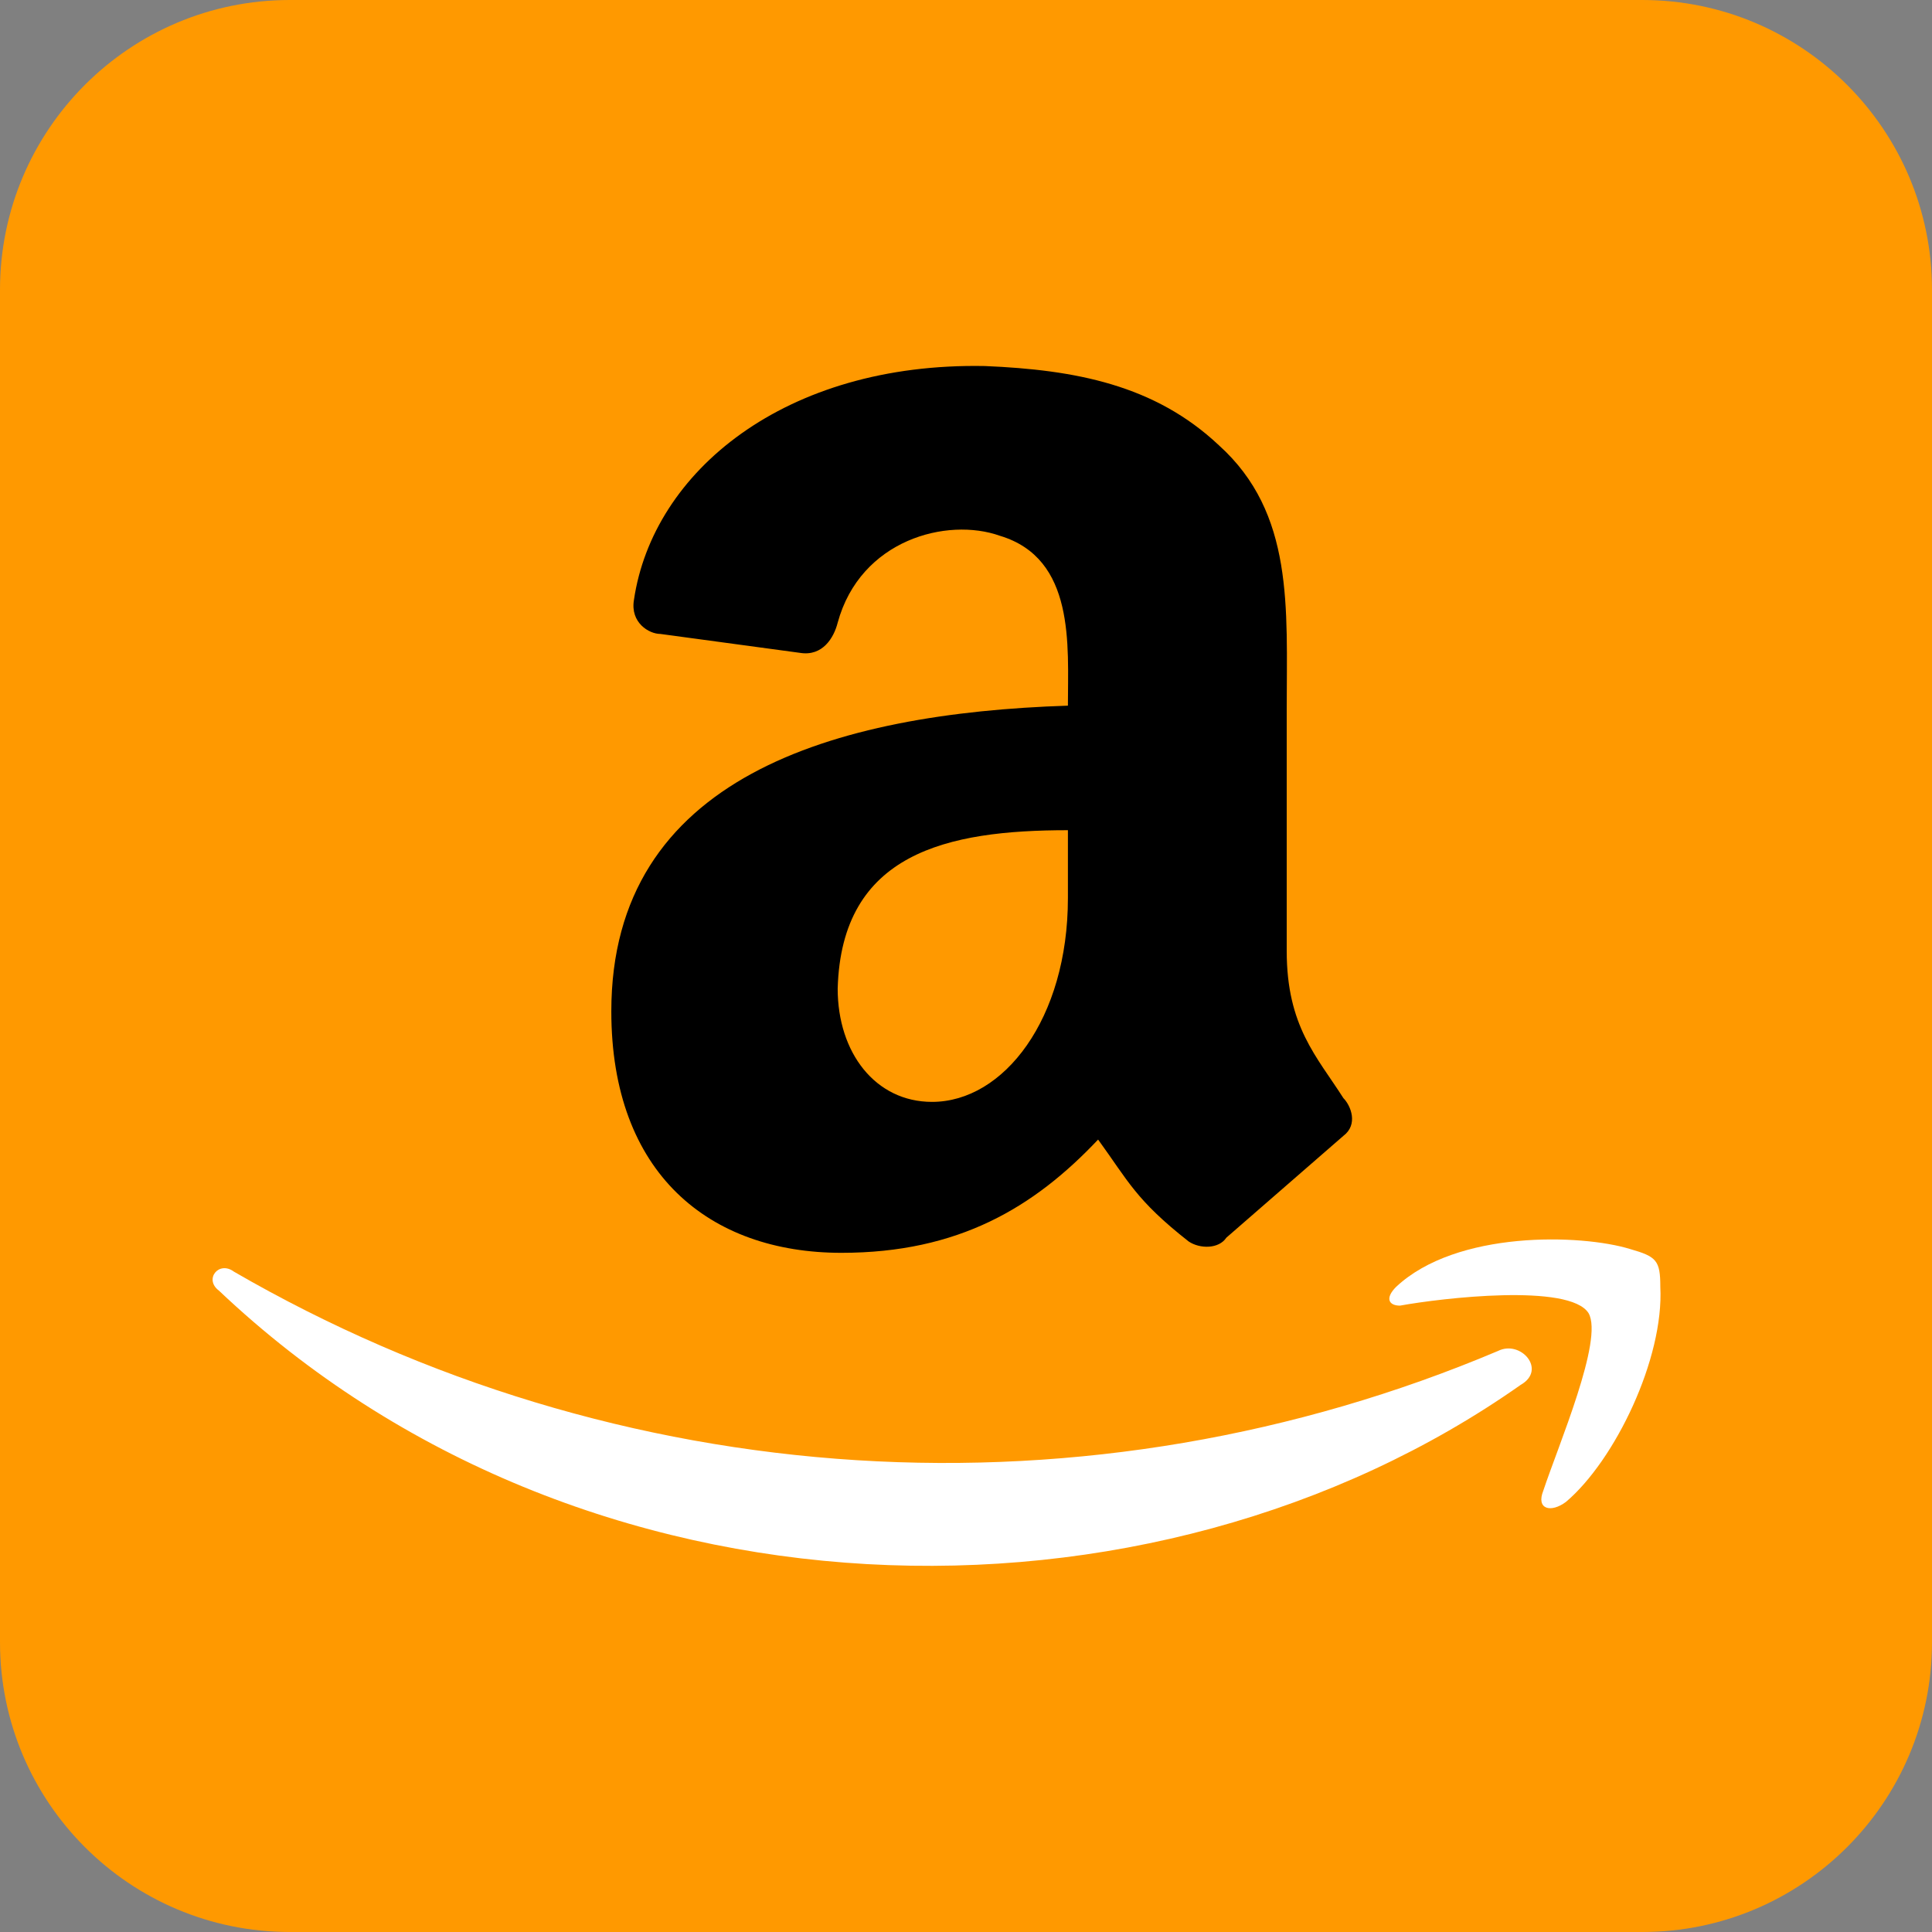 <svg width="24" height="24" viewBox="0 0 24 24" fill="none" xmlns="http://www.w3.org/2000/svg">
<rect x="0" y="0" width="24" height="24" fill="#808080" stroke="none"/>
<g id="Amazon" clip-path="url(#clip0_1328_4847)">
<path id="Vector" d="M20.4 0H3.6C1.612 0 0 1.612 0 3.6V20.4C0 22.388 1.612 24 3.6 24H20.4C22.388 24 24 22.388 24 20.4V3.6C24 1.612 22.388 0 20.4 0Z" fill="#FF9900"/>
<path id="Vector_2" d="M18.891 17.203C14.297 20.438 7.219 20.297 2.719 16.032C2.531 15.891 2.719 15.657 2.906 15.797C5.269 17.166 7.917 17.968 10.642 18.139C13.367 18.31 16.095 17.845 18.609 16.782C18.891 16.641 19.219 17.016 18.891 17.203Z" fill="white"/>
<path id="Vector_3" d="M13.266 8.766C10.359 8.86 7.594 9.656 7.594 12.563C7.594 14.578 8.812 15.563 10.453 15.563C11.906 15.563 12.844 15 13.641 14.156C14.016 14.672 14.109 14.906 14.766 15.422C14.906 15.516 15.141 15.516 15.234 15.375L16.688 14.11C16.875 13.969 16.781 13.735 16.688 13.641C16.359 13.125 15.984 12.75 15.984 11.813V8.813C15.984 7.547 16.078 6.375 15.141 5.531C14.344 4.781 13.359 4.594 12.234 4.547C9.75 4.5 8.109 5.86 7.875 7.453C7.828 7.735 8.062 7.875 8.203 7.875L9.938 8.11C10.219 8.156 10.359 7.922 10.406 7.735C10.688 6.703 11.766 6.422 12.422 6.656C13.359 6.938 13.266 8.016 13.266 8.766ZM11.578 13.688C10.875 13.688 10.406 13.078 10.406 12.281C10.453 10.594 11.766 10.313 13.266 10.313V11.156C13.266 12.656 12.469 13.688 11.578 13.688Z" fill="black"/>
<path id="Vector_4" d="M20.625 15.985C20.672 16.875 20.062 18.141 19.453 18.657C19.266 18.797 19.078 18.75 19.172 18.516C19.359 17.953 19.922 16.641 19.734 16.313C19.5 15.938 17.906 16.125 17.391 16.219C17.25 16.219 17.203 16.125 17.344 15.985C18.094 15.282 19.641 15.329 20.25 15.516C20.578 15.61 20.625 15.657 20.625 15.985Z" fill="white"/>
</g>
<defs>
<clipPath id="clip0_1328_4847">
<rect width="24" height="24" fill="white"/>
</clipPath>
</defs>
</svg>
